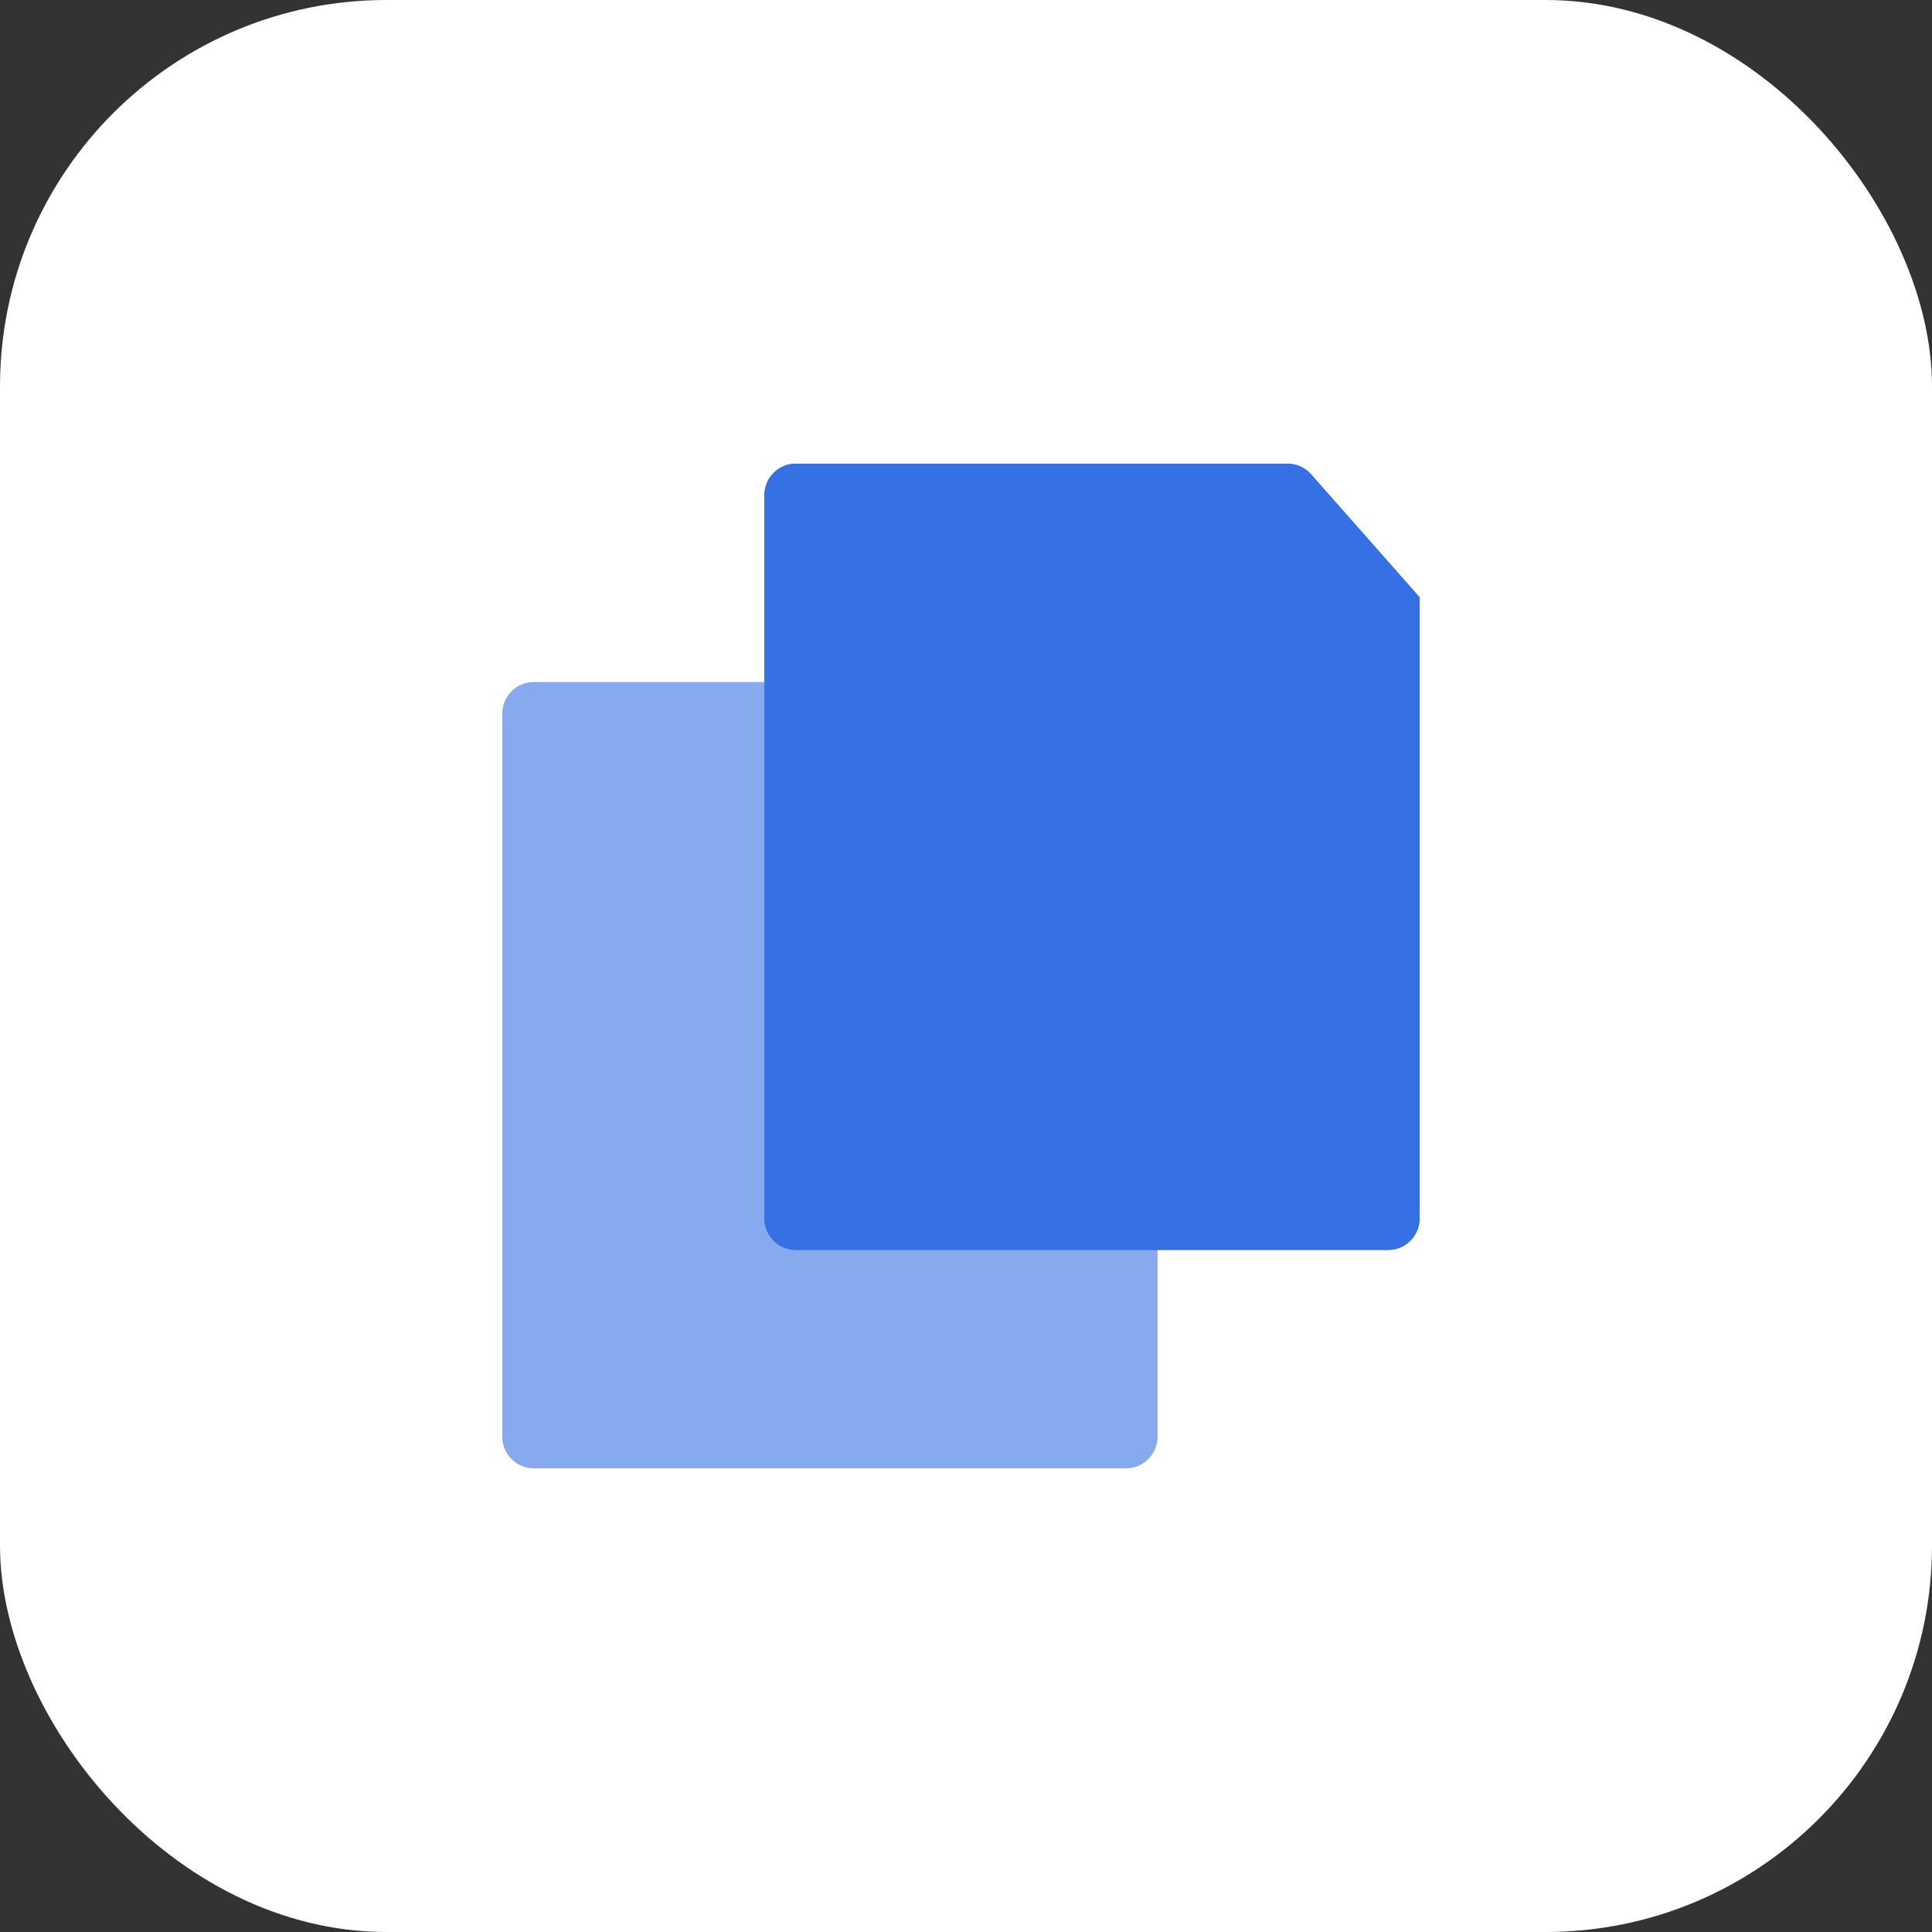 <?xml version="1.0" encoding="UTF-8"?>
<svg width="50px" height="50px" viewBox="0 0 50 50" version="1.1" xmlns="http://www.w3.org/2000/svg" xmlns:xlink="http://www.w3.org/1999/xlink">
    <rect x="0" y="0" width="50" height="50" fill="#333333" stroke="none"/>
    <!-- Generator: Sketch 61.2 (89653) - https://sketch.com -->
    <title>Group 8</title>
    <desc>Created with Sketch.</desc>
    <g id="Page-1" stroke="none" stroke-width="1" fill="none" fill-rule="evenodd">
        <g id="Docusaurus-Landing-Page" transform="translate(-175, -1477)">
            <g id="Group-8" transform="translate(175, 1477)">
                <rect id="Rectangle-Copy-18" fill="#FFFFFF" x="0" y="0" width="50" height="50" rx="10"></rect>
                <g id="Group-4" transform="translate(13, 12)" fill="#3570E4">
                    <path d="M7.597,0 L20.319,0 C20.553,-6.79621183e-16 20.775,0.1 20.929,0.275 L23.739,3.458 L23.739,3.458 L23.739,19.534 C23.739,19.983 23.375,20.348 22.925,20.348 L7.597,20.348 C7.147,20.348 6.783,19.983 6.783,19.534 L6.783,0.814 C6.783,0.364 7.147,-3.61515239e-16 7.597,0 Z" id="Rectangle"></path>
                    <path d="M7.597,0 L20.319,0 C20.553,-6.79621183e-16 20.775,0.1 20.929,0.275 L23.739,3.458 L23.739,3.458 L23.739,19.534 C23.739,19.983 23.375,20.348 22.925,20.348 L7.597,20.348 C7.147,20.348 6.783,19.983 6.783,19.534 L6.783,0.814 C6.783,0.364 7.147,-3.61515239e-16 7.597,0 Z" id="Rectangle"></path>
                    <path d="M0.814,5.652 L13.536,5.652 C13.77,5.652 13.992,5.752 14.147,5.927 L16.957,9.11 L16.957,9.11 L16.957,25.186 C16.957,25.636 16.592,26 16.143,26 L0.814,26 C0.364,26 -2.78017593e-16,25.636 0,25.186 L0,6.466 C-1.66071616e-16,6.017 0.364,5.652 0.814,5.652 Z" id="Rectangle" opacity="0.591"></path>
                </g>
            </g>
        </g>
    </g>
</svg>